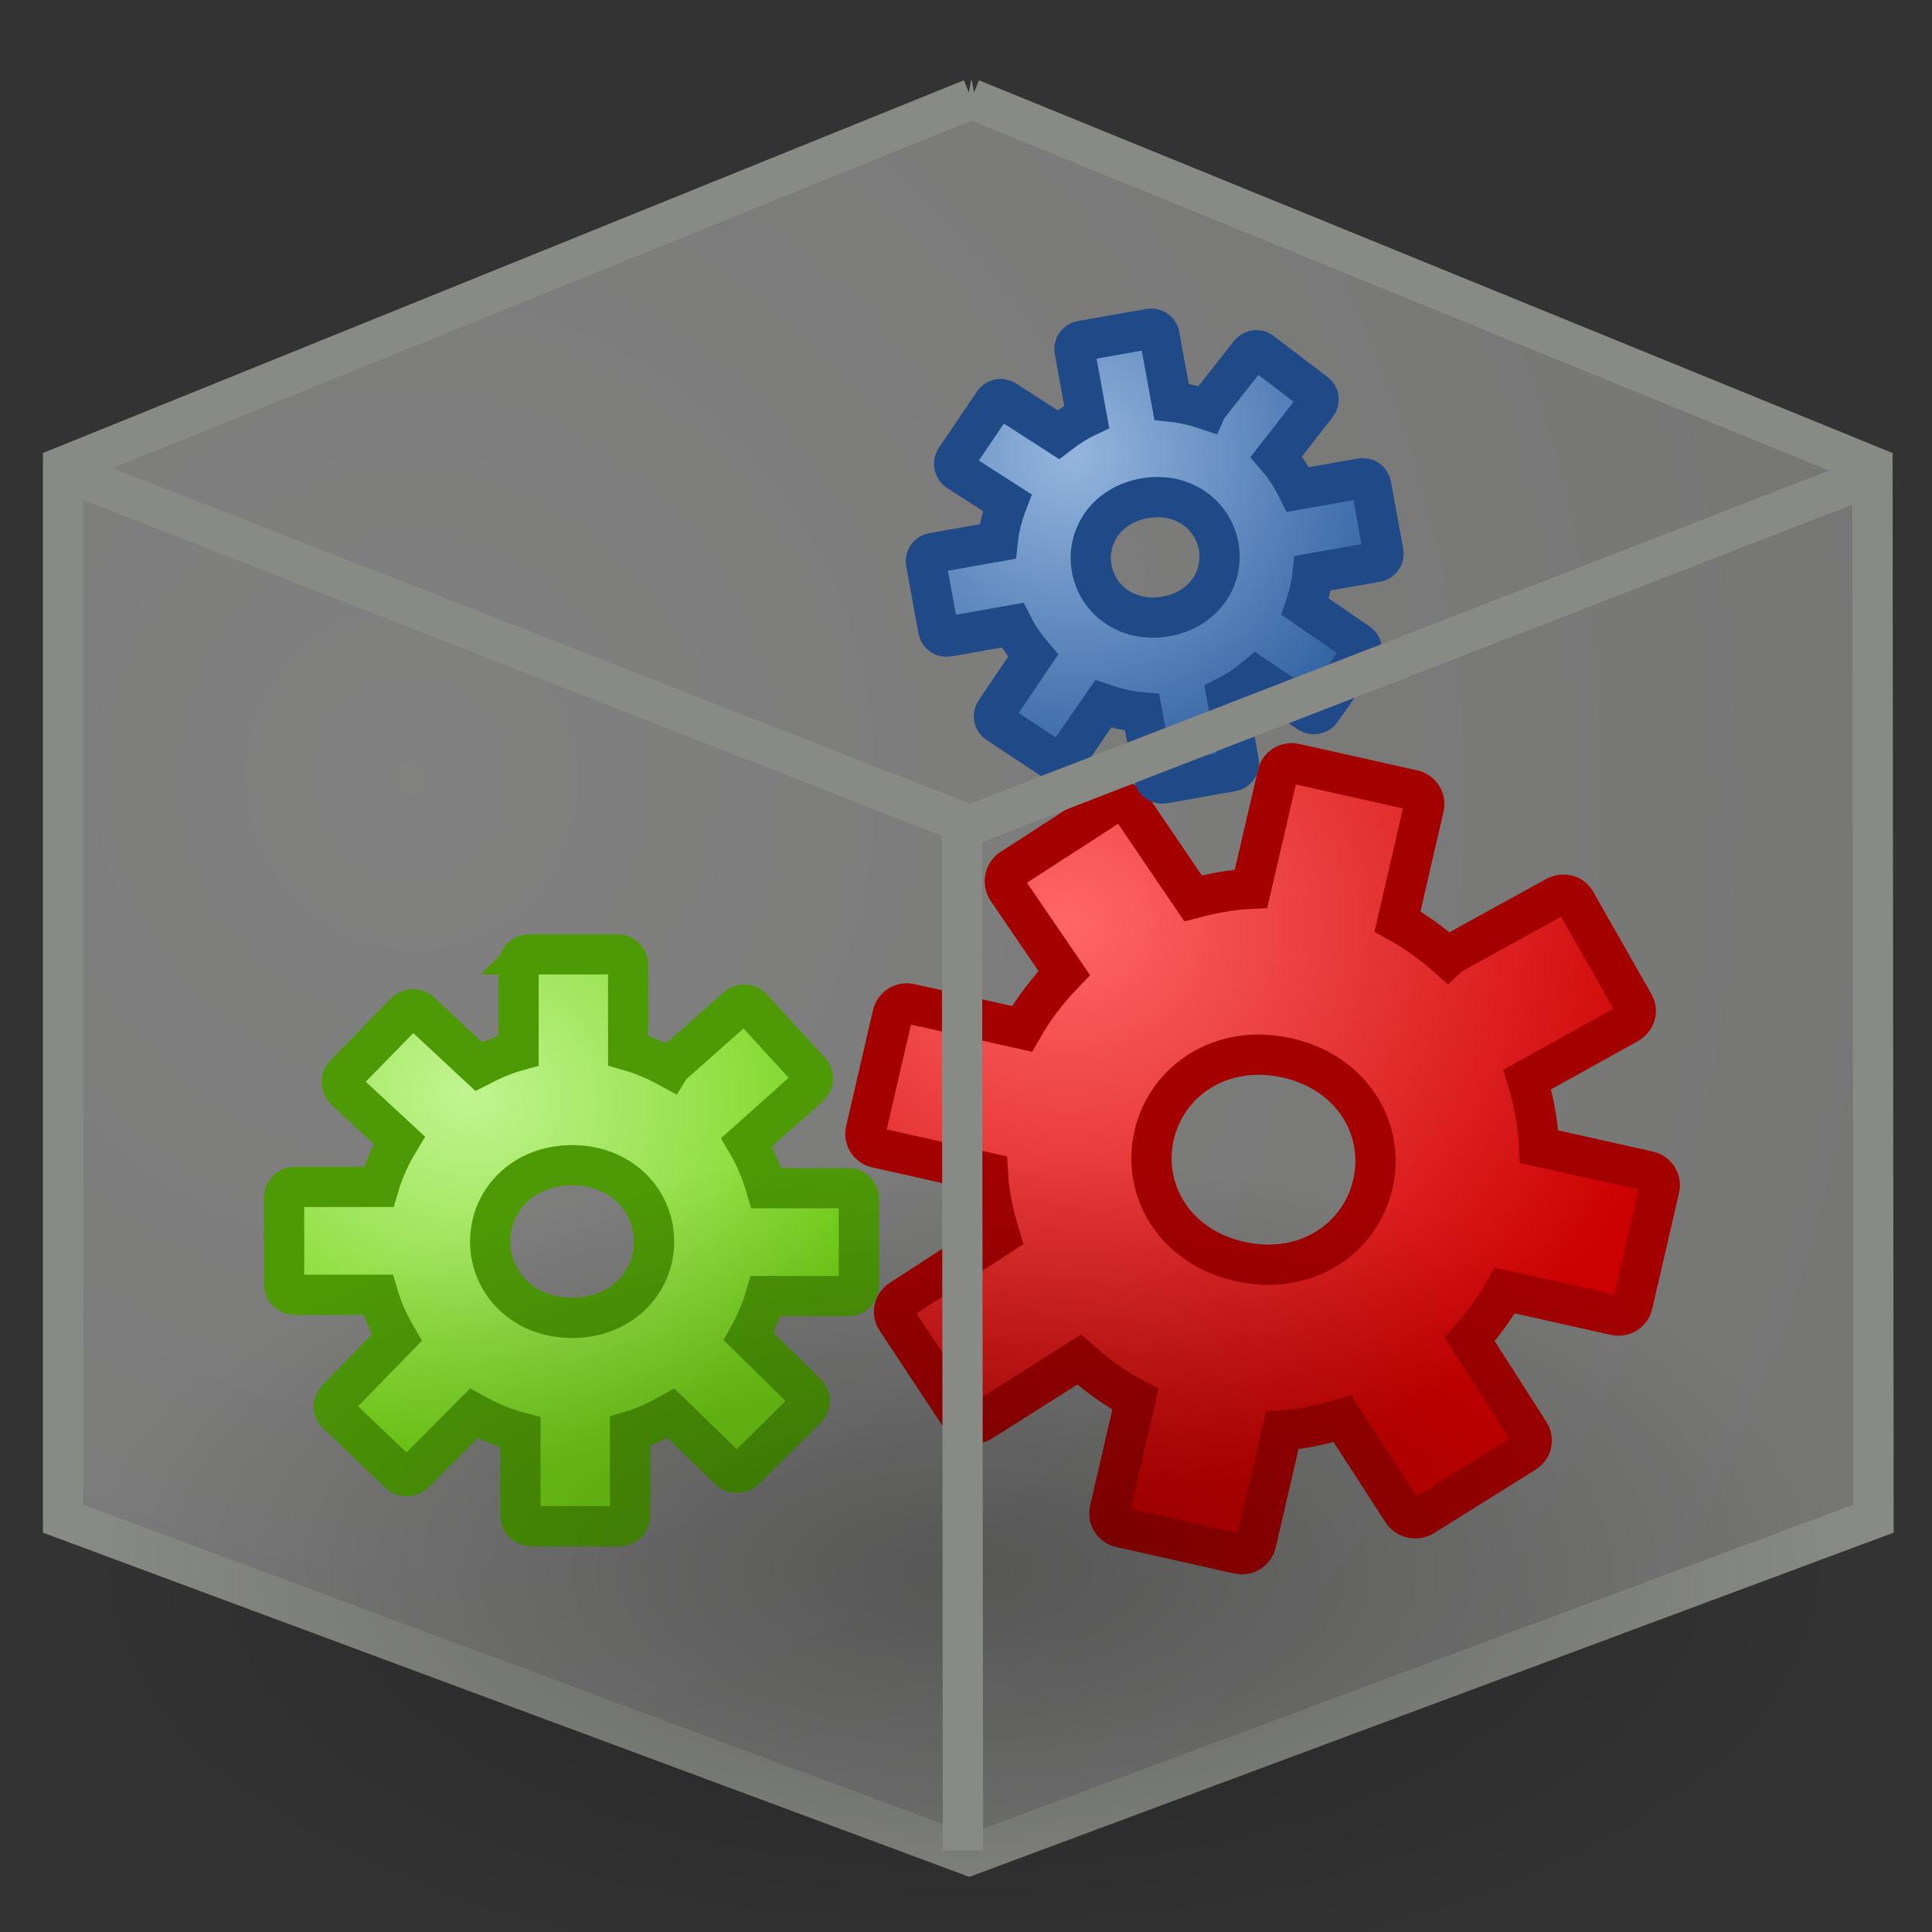 <?xml version="1.0" encoding="UTF-8" standalone="no"?>
<!-- Created with Inkscape (http://www.inkscape.org/) -->

<svg
   xmlns:dc="http://purl.org/dc/elements/1.1/"
   xmlns:cc="http://creativecommons.org/ns#"
   xmlns:rdf="http://www.w3.org/1999/02/22-rdf-syntax-ns#"
   xmlns:svg="http://www.w3.org/2000/svg"
   xmlns="http://www.w3.org/2000/svg"
   xmlns:xlink="http://www.w3.org/1999/xlink"
   xmlns:sodipodi="http://sodipodi.sourceforge.net/DTD/sodipodi-0.dtd"
   xmlns:inkscape="http://www.inkscape.org/namespaces/inkscape"
   inkscape:export-ydpi="90.000000"
   inkscape:export-xdpi="90.000000"
   inkscape:export-filename="/home/jimmac/Desktop/wi-fi.png"
   width="48"
   height="48"
   id="svg11300"
   sodipodi:version="0.32"
   inkscape:version="0.47+devel r9474"
   sodipodi:docname="plugin-gears.svg"
   inkscape:output_extension="org.inkscape.output.svg.inkscape"
   sodipodi:modified="true"
   version="1.0">
  <rect width="100%" height="100%" fill="#333333" stroke="none"/>
  <defs
     id="defs3">
    <linearGradient
       id="linearGradient3153">
      <stop
         style="stop-color:#f9f9f8;stop-opacity:0.392;"
         offset="0"
         id="stop3155" />
      <stop
         style="stop-color:#cdcfca;stop-opacity:0.392;"
         offset="1"
         id="stop3157" />
    </linearGradient>
    <linearGradient
       inkscape:collect="always"
       id="linearGradient6482">
      <stop
         style="stop-color:#000000;stop-opacity:1;"
         offset="0"
         id="stop6484" />
      <stop
         style="stop-color:#000000;stop-opacity:0;"
         offset="1"
         id="stop6486" />
    </linearGradient>
    <linearGradient
       id="linearGradient8121">
      <stop
         id="stop8123"
         offset="0"
         style="stop-color:#c2f491;stop-opacity:1;" />
      <stop
         id="stop8125"
         offset="1"
         style="stop-color:#73d216;stop-opacity:1;" />
    </linearGradient>
    <linearGradient
       id="linearGradient8132">
      <stop
         id="stop8134"
         offset="0"
         style="stop-color:#ff6666;stop-opacity:1;" />
      <stop
         id="stop8136"
         offset="1"
         style="stop-color:#cc0000;stop-opacity:1;" />
    </linearGradient>
    <linearGradient
       id="linearGradient8140">
      <stop
         id="stop8142"
         offset="0"
         style="stop-color:#95b5de;stop-opacity:1;" />
      <stop
         id="stop8144"
         offset="1"
         style="stop-color:#3465a4;stop-opacity:1;" />
    </linearGradient>
    <radialGradient
       inkscape:collect="always"
       xlink:href="#linearGradient8121"
       id="radialGradient2311"
       gradientUnits="userSpaceOnUse"
       gradientTransform="matrix(-0.223,0.978,-1.114,-0.254,35.018,124.987)"
       cx="-92.794"
       cy="38.77"
       fx="-92.794"
       fy="38.77"
       r="7.669" />
    <radialGradient
       inkscape:collect="always"
       xlink:href="#linearGradient8132"
       id="radialGradient2313"
       gradientUnits="userSpaceOnUse"
       gradientTransform="matrix(-0.117,1.16,-1.257,-0.127,59.064,115.277)"
       cx="-77.731"
       cy="34.363"
       fx="-77.731"
       fy="34.363"
       r="10.41" />
    <radialGradient
       inkscape:collect="always"
       xlink:href="#linearGradient8140"
       id="radialGradient2315"
       gradientUnits="userSpaceOnUse"
       gradientTransform="matrix(-0.155,1.092,-1.093,-0.155,37.756,99.168)"
       cx="-77.583"
       cy="22.55"
       fx="-77.583"
       fy="22.55"
       r="6.209" />
    <radialGradient
       inkscape:collect="always"
       xlink:href="#linearGradient6482"
       id="radialGradient7954"
       gradientUnits="userSpaceOnUse"
       gradientTransform="matrix(1,0,0,0.395,0,-4.236)"
       cx="13.03"
       cy="-7.007"
       fx="13.03"
       fy="-7.007"
       r="18.143" />
    <radialGradient
       inkscape:collect="always"
       xlink:href="#linearGradient3153"
       id="radialGradient3002"
       gradientUnits="userSpaceOnUse"
       gradientTransform="matrix(0.463,3.192,-3.076,0.432,48.125,-28.166)"
       cx="8.042"
       cy="13.534"
       fx="8.042"
       fy="13.534"
       r="19.677" />
    <radialGradient
       inkscape:collect="always"
       xlink:href="#linearGradient8140"
       id="radialGradient2982"
       gradientUnits="userSpaceOnUse"
       gradientTransform="matrix(-0.186,1.293,-1.315,-0.184,41.893,99.758)"
       cx="-77.583"
       cy="22.55"
       fx="-77.583"
       fy="22.55"
       r="6.209" />
    <radialGradient
       inkscape:collect="always"
       xlink:href="#linearGradient8132"
       id="radialGradient2985"
       gradientUnits="userSpaceOnUse"
       gradientTransform="matrix(-0.141,1.374,-1.512,-0.15,67.524,118.839)"
       cx="-77.731"
       cy="34.363"
       fx="-77.731"
       fy="34.363"
       r="10.41" />
    <radialGradient
       inkscape:collect="always"
       xlink:href="#linearGradient8121"
       id="radialGradient2988"
       gradientUnits="userSpaceOnUse"
       gradientTransform="matrix(-0.269,1.158,-1.34,-0.301,38.601,130.34)"
       cx="-92.794"
       cy="38.77"
       fx="-92.794"
       fy="38.77"
       r="7.669" />
  </defs>
  <sodipodi:namedview
     stroke="#ef2929"
     fill="#eeeeec"
     id="base"
     pagecolor="#ffffff"
     bordercolor="#666666"
     borderopacity="0.255"
     inkscape:pageopacity="0.0"
     inkscape:pageshadow="2"
     inkscape:zoom="9.5625"
     inkscape:cx="24"
     inkscape:cy="24"
     inkscape:current-layer="layer1"
     showgrid="false"
     inkscape:grid-bbox="true"
     inkscape:document-units="px"
     inkscape:showpageshadow="false"
     inkscape:window-width="906"
     inkscape:window-height="680"
     inkscape:window-x="230"
     inkscape:window-y="49"
     showguides="true"
     inkscape:guide-bbox="true"
     showborder="true"
     inkscape:window-maximized="0"
     inkscape:snap-global="false">
    <inkscape:grid
       type="xygrid"
       id="grid7887"
       empspacing="5"
       visible="true"
       enabled="true"
       snapvisiblegridlinesonly="true" />
  </sodipodi:namedview>
  <g
     id="layer1"
     inkscape:label="Layer 1"
     inkscape:groupmode="layer"
     transform="translate(0,16)">
    <path
       inkscape:connector-curvature="0"
       style="fill:url(#radialGradient3002);fill-opacity:1;fill-rule:evenodd;stroke:#888a85;stroke-width:1;stroke-linecap:butt;stroke-linejoin:miter;stroke-miterlimit:4;stroke-opacity:1;stroke-dasharray:none;stroke-dashoffset:0"
       d="m 24.135,-13.542 -22.568,9.134 0,26.139 22.516,8.366 22.464,-8.366 -0.026,-26.139 -22.386,-9.134 z"
       id="path7940"
       sodipodi:nodetypes="ccccccc" />
    <path
       inkscape:connector-curvature="0"
       style="fill:url(#radialGradient2988);fill-opacity:1;fill-rule:evenodd;stroke:#4e9a06;stroke-width:1;stroke-linecap:butt;stroke-linejoin:miter;stroke-miterlimit:4;stroke-opacity:1;stroke-dasharray:none;stroke-dashoffset:0"
       d="m 13.149,7.71 c -0.152,0 -0.266,0.118 -0.266,0.262 l 0,2.127 c -0.346,0.094 -0.675,0.239 -0.987,0.401 L 10.44,9.143 c -0.106,-0.099 -0.271,-0.093 -0.376,0.015 L 8.561,10.699 c -0.104,0.108 -0.091,0.286 0.016,0.385 l 1.347,1.248 c -0.217,0.359 -0.397,0.745 -0.517,1.156 l -2.083,0 c -0.147,0 -0.266,0.113 -0.266,0.262 l 0,2.157 c 0,0.149 0.119,0.262 0.266,0.262 l 2.067,0 c 0.109,0.378 0.277,0.728 0.47,1.063 L 8.373,18.759 c -0.105,0.107 -0.105,0.27 0,0.37 l 1.55,1.479 c 0.105,0.1 0.27,0.092 0.376,-0.015 l 1.472,-1.479 c 0.363,0.2 0.748,0.37 1.159,0.478 l 0,2.065 c 0,0.144 0.114,0.262 0.266,0.262 l 2.192,0 c 0.152,0 0.266,-0.118 0.266,-0.262 l 0,-2.096 c 0.361,-0.107 0.697,-0.267 1.018,-0.447 l 1.441,1.402 c 0.104,0.102 0.285,0.106 0.391,0 l 1.535,-1.526 c 0.107,-0.106 0.104,-0.268 0,-0.37 L 18.598,17.203 c 0.174,-0.314 0.321,-0.651 0.423,-1.002 l 2.051,0 c 0.147,0 0.266,-0.113 0.266,-0.262 l 0,-2.157 c 0,-0.149 -0.119,-0.262 -0.266,-0.262 l -2.036,0 c -0.115,-0.404 -0.277,-0.785 -0.485,-1.14 l 1.55,-1.387 c 0.112,-0.1 0.13,-0.263 0.031,-0.37 L 18.676,9.035 c -0.099,-0.107 -0.263,-0.1 -0.376,0 l -1.613,1.433 c -0.019,0.017 -0.034,0.041 -0.047,0.062 -0.324,-0.178 -0.671,-0.328 -1.033,-0.431 l 0,-2.127 c 0,-0.144 -0.114,-0.262 -0.266,-0.262 l -2.192,0 z m 1.065,5.24 c 1.224,0 2.036,0.88 2.036,1.896 0,1.015 -0.812,1.896 -2.036,1.896 -1.224,0 -2.036,-0.88 -2.036,-1.896 0,-1.015 0.812,-1.896 2.036,-1.896 z"
       id="path2591" />
    <path
       inkscape:connector-curvature="0"
       id="path7135"
       d="m 32.176,2.972 c -0.203,-0.045 -0.392,0.077 -0.436,0.27 l -0.658,2.838 C 30.59,6.102 30.107,6.197 29.641,6.319 L 28.116,4.073 C 28.005,3.908 27.783,3.868 27.61,3.981 l -2.483,1.606 c -0.173,0.113 -0.21,0.354 -0.098,0.519 l 1.412,2.069 C 26.039,8.59 25.681,9.051 25.393,9.563 L 22.613,8.939 C 22.418,8.895 22.223,9.01 22.177,9.209 l -0.667,2.879 c -0.046,0.199 0.078,0.385 0.274,0.429 l 2.759,0.619 c 0.028,0.538 0.145,1.054 0.298,1.56 l -2.457,1.591 c -0.174,0.112 -0.224,0.328 -0.114,0.494 l 1.612,2.439 c 0.11,0.166 0.332,0.204 0.506,0.092 l 2.422,-1.534 c 0.422,0.376 0.884,0.718 1.399,0.985 l -0.638,2.756 c -0.045,0.193 0.072,0.384 0.274,0.429 l 2.926,0.657 c 0.203,0.045 0.392,-0.077 0.436,-0.27 l 0.648,-2.797 c 0.515,-0.034 1.012,-0.148 1.497,-0.292 l 1.489,2.303 c 0.108,0.167 0.347,0.227 0.523,0.117 l 2.52,-1.576 c 0.175,-0.11 0.222,-0.327 0.114,-0.494 l -1.485,-2.324 c 0.329,-0.367 0.629,-0.773 0.874,-1.21 l 2.738,0.614 c 0.196,0.044 0.39,-0.071 0.436,-0.27 l 0.667,-2.879 c 0.046,-0.199 -0.078,-0.385 -0.274,-0.429 L 38.238,12.489 C 38.21,11.915 38.111,11.358 37.943,10.821 L 40.441,9.435 C 40.622,9.334 40.696,9.123 40.597,8.95 L 39.144,6.396 C 39.046,6.224 38.824,6.183 38.642,6.283 L 36.046,7.713 c -0.031,0.017 -0.058,0.045 -0.082,0.068 C 35.588,7.447 35.171,7.142 34.719,6.896 L 35.376,4.058 C 35.421,3.865 35.304,3.674 35.102,3.628 L 32.176,2.972 z m -0.199,7.311 c 1.634,0.367 2.445,1.785 2.131,3.139 -0.314,1.355 -1.67,2.287 -3.303,1.92 -1.634,-0.367 -2.445,-1.785 -2.131,-3.139 0.314,-1.355 1.67,-2.287 3.303,-1.92 z"
       style="fill:url(#radialGradient2985);fill-opacity:1;fill-rule:evenodd;stroke:#a40000;stroke-width:1;stroke-linecap:butt;stroke-linejoin:miter;stroke-miterlimit:4;stroke-opacity:1;stroke-dasharray:none;stroke-dashoffset:0" />
    <path
       inkscape:connector-curvature="0"
       style="fill:url(#radialGradient2982);fill-opacity:1;fill-rule:evenodd;stroke:#204a87;stroke-width:1;stroke-linecap:butt;stroke-linejoin:miter;stroke-miterlimit:4;stroke-opacity:1;stroke-dasharray:none;stroke-dashoffset:0"
       d="m 26.867,-7.532 c -0.118,0.021 -0.189,0.127 -0.169,0.239 l 0.301,1.647 c -0.255,0.12 -0.489,0.278 -0.707,0.445 l -1.319,-0.851 c -0.096,-0.062 -0.223,-0.035 -0.289,0.063 l -0.946,1.399 c -0.066,0.098 -0.03,0.234 0.067,0.296 l 1.219,0.782 c -0.118,0.308 -0.202,0.631 -0.237,0.966 l -1.612,0.285 c -0.114,0.02 -0.19,0.124 -0.169,0.239 l 0.305,1.671 c 0.021,0.116 0.13,0.187 0.243,0.166 l 1.6,-0.283 c 0.138,0.278 0.317,0.526 0.514,0.759 L 24.73,1.677 c -0.066,0.098 -0.044,0.223 0.052,0.286 l 1.409,0.934 c 0.096,0.063 0.222,0.034 0.289,-0.063 l 0.931,-1.347 c 0.309,0.106 0.631,0.184 0.965,0.212 l 0.292,1.599 c 0.02,0.112 0.126,0.187 0.243,0.166 L 30.608,3.164 C 30.726,3.143 30.797,3.037 30.777,2.925 L 30.481,1.302 c 0.265,-0.132 0.502,-0.302 0.725,-0.485 l 1.314,0.889 c 0.095,0.064 0.235,0.043 0.303,-0.054 l 0.972,-1.391 c 0.068,-0.097 0.043,-0.222 -0.052,-0.286 l -1.316,-0.901 c 0.09,-0.267 0.156,-0.548 0.186,-0.833 l 1.588,-0.28 c 0.114,-0.02 0.19,-0.124 0.169,-0.239 l -0.305,-1.671 c -0.021,-0.116 -0.13,-0.187 -0.243,-0.166 l -1.576,0.278 c -0.146,-0.297 -0.325,-0.57 -0.537,-0.817 l 1.004,-1.286 c 0.073,-0.093 0.063,-0.221 -0.028,-0.291 l -1.352,-1.03 c -0.091,-0.069 -0.218,-0.042 -0.291,0.051 l -1.046,1.33 c -0.013,0.016 -0.02,0.036 -0.028,0.054 -0.276,-0.093 -0.566,-0.162 -0.861,-0.193 L 28.807,-7.665 c -0.02,-0.112 -0.126,-0.187 -0.243,-0.166 l -1.697,0.3 z m 1.565,3.912 c 0.948,-0.167 1.7,0.403 1.844,1.189 0.143,0.786 -0.361,1.579 -1.308,1.746 -0.948,0.167 -1.7,-0.403 -1.844,-1.189 -0.143,-0.786 0.361,-1.579 1.308,-1.746 z"
       id="path7139" />
    <path
       sodipodi:type="arc"
       style="opacity:0.3;fill:url(#radialGradient7954);fill-opacity:1;fill-rule:evenodd;stroke:none"
       id="path7938"
       sodipodi:cx="13.030141"
       sodipodi:cy="-7.0069871"
       sodipodi:rx="18.143234"
       sodipodi:ry="7.1748242"
       d="m 31.173,-7.007 c 0,3.963 -8.123,7.175 -18.143,7.175 -10.02,0 -18.143,-3.212 -18.143,-7.175 0,-3.963 8.123,-7.175 18.143,-7.175 10.02,0 18.143,3.212 18.143,7.175 z"
       transform="matrix(1.21,0,0,1.455,8.199,33.236)" />
    <path
       inkscape:connector-curvature="0"
       style="fill:none;stroke:#888a85;stroke-width:1;stroke-linecap:butt;stroke-linejoin:miter;stroke-miterlimit:4;stroke-opacity:1;stroke-dasharray:none"
       d="m 23.899,4.481 0.026,25.491"
       id="path7948"
       sodipodi:nodetypes="cc" />
    <path
       inkscape:connector-curvature="0"
       style="fill:none;stroke:#888a85;stroke-width:1;stroke-linecap:butt;stroke-linejoin:miter;stroke-miterlimit:4;stroke-opacity:1;stroke-dasharray:none"
       d="M 2.026,-4.135 24.102,4.503 46.342,-4.122"
       id="path7952"
       sodipodi:nodetypes="ccc" />
  </g>
</svg>
